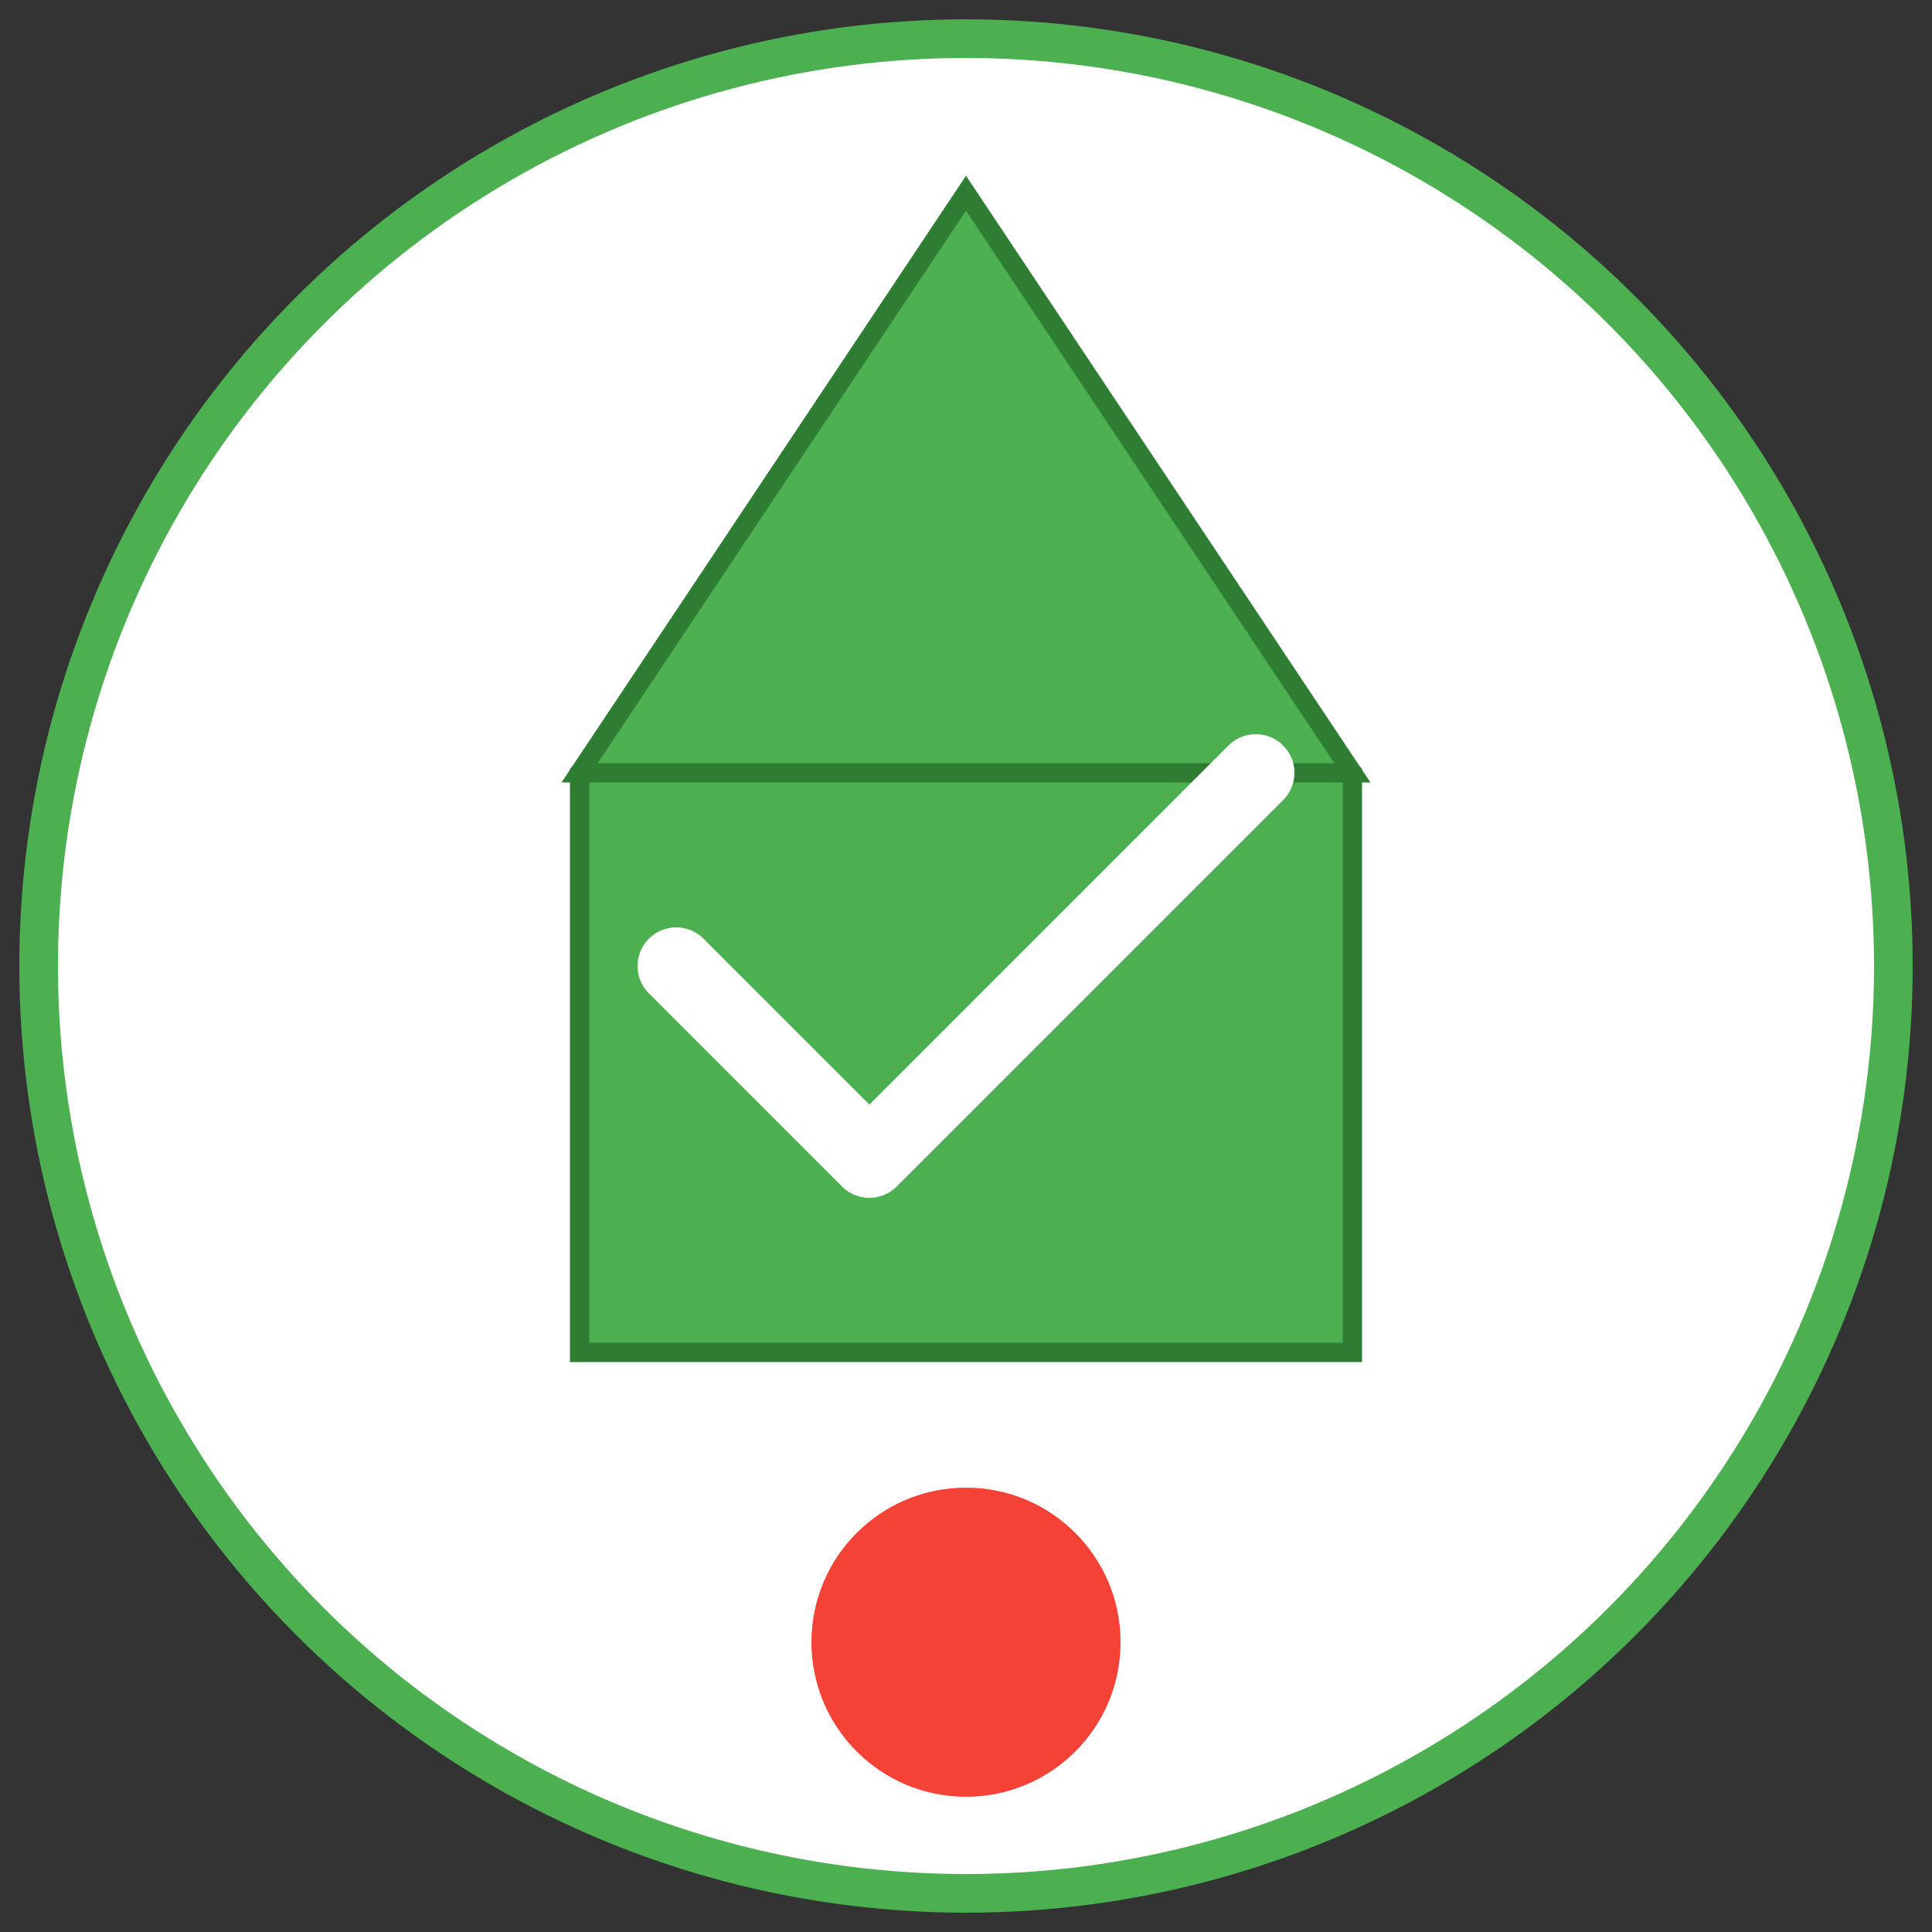 <svg xmlns="http://www.w3.org/2000/svg" viewBox="0 0 100 100" width="100" height="100">
  <rect x="0" y="0" width="100" height="100" fill="#333333" stroke="none"/>
  <!-- Background Circle -->
  <circle cx="50" cy="50" r="48" fill="#FFFFFF" stroke="#4CAF50" stroke-width="2"/>
  
  <!-- House Silhouette -->
  <path d="M50 20 L70 40 L70 70 L30 70 L30 40 Z" fill="#4CAF50" stroke="#2E7D32" stroke-width="1"/>
  <polygon points="50,10 70,40 30,40" fill="#4CAF50" stroke="#2E7D32" stroke-width="1"/>
  
  <!-- Green Checkmark -->
  <path d="M35 50 L45 60 L65 40" stroke="#FFFFFF" stroke-width="4" fill="none" stroke-linecap="round" stroke-linejoin="round"/>
  
  <!-- Map Pin -->
  <circle cx="50" cy="85" r="8" fill="#F44336"/>
</svg>